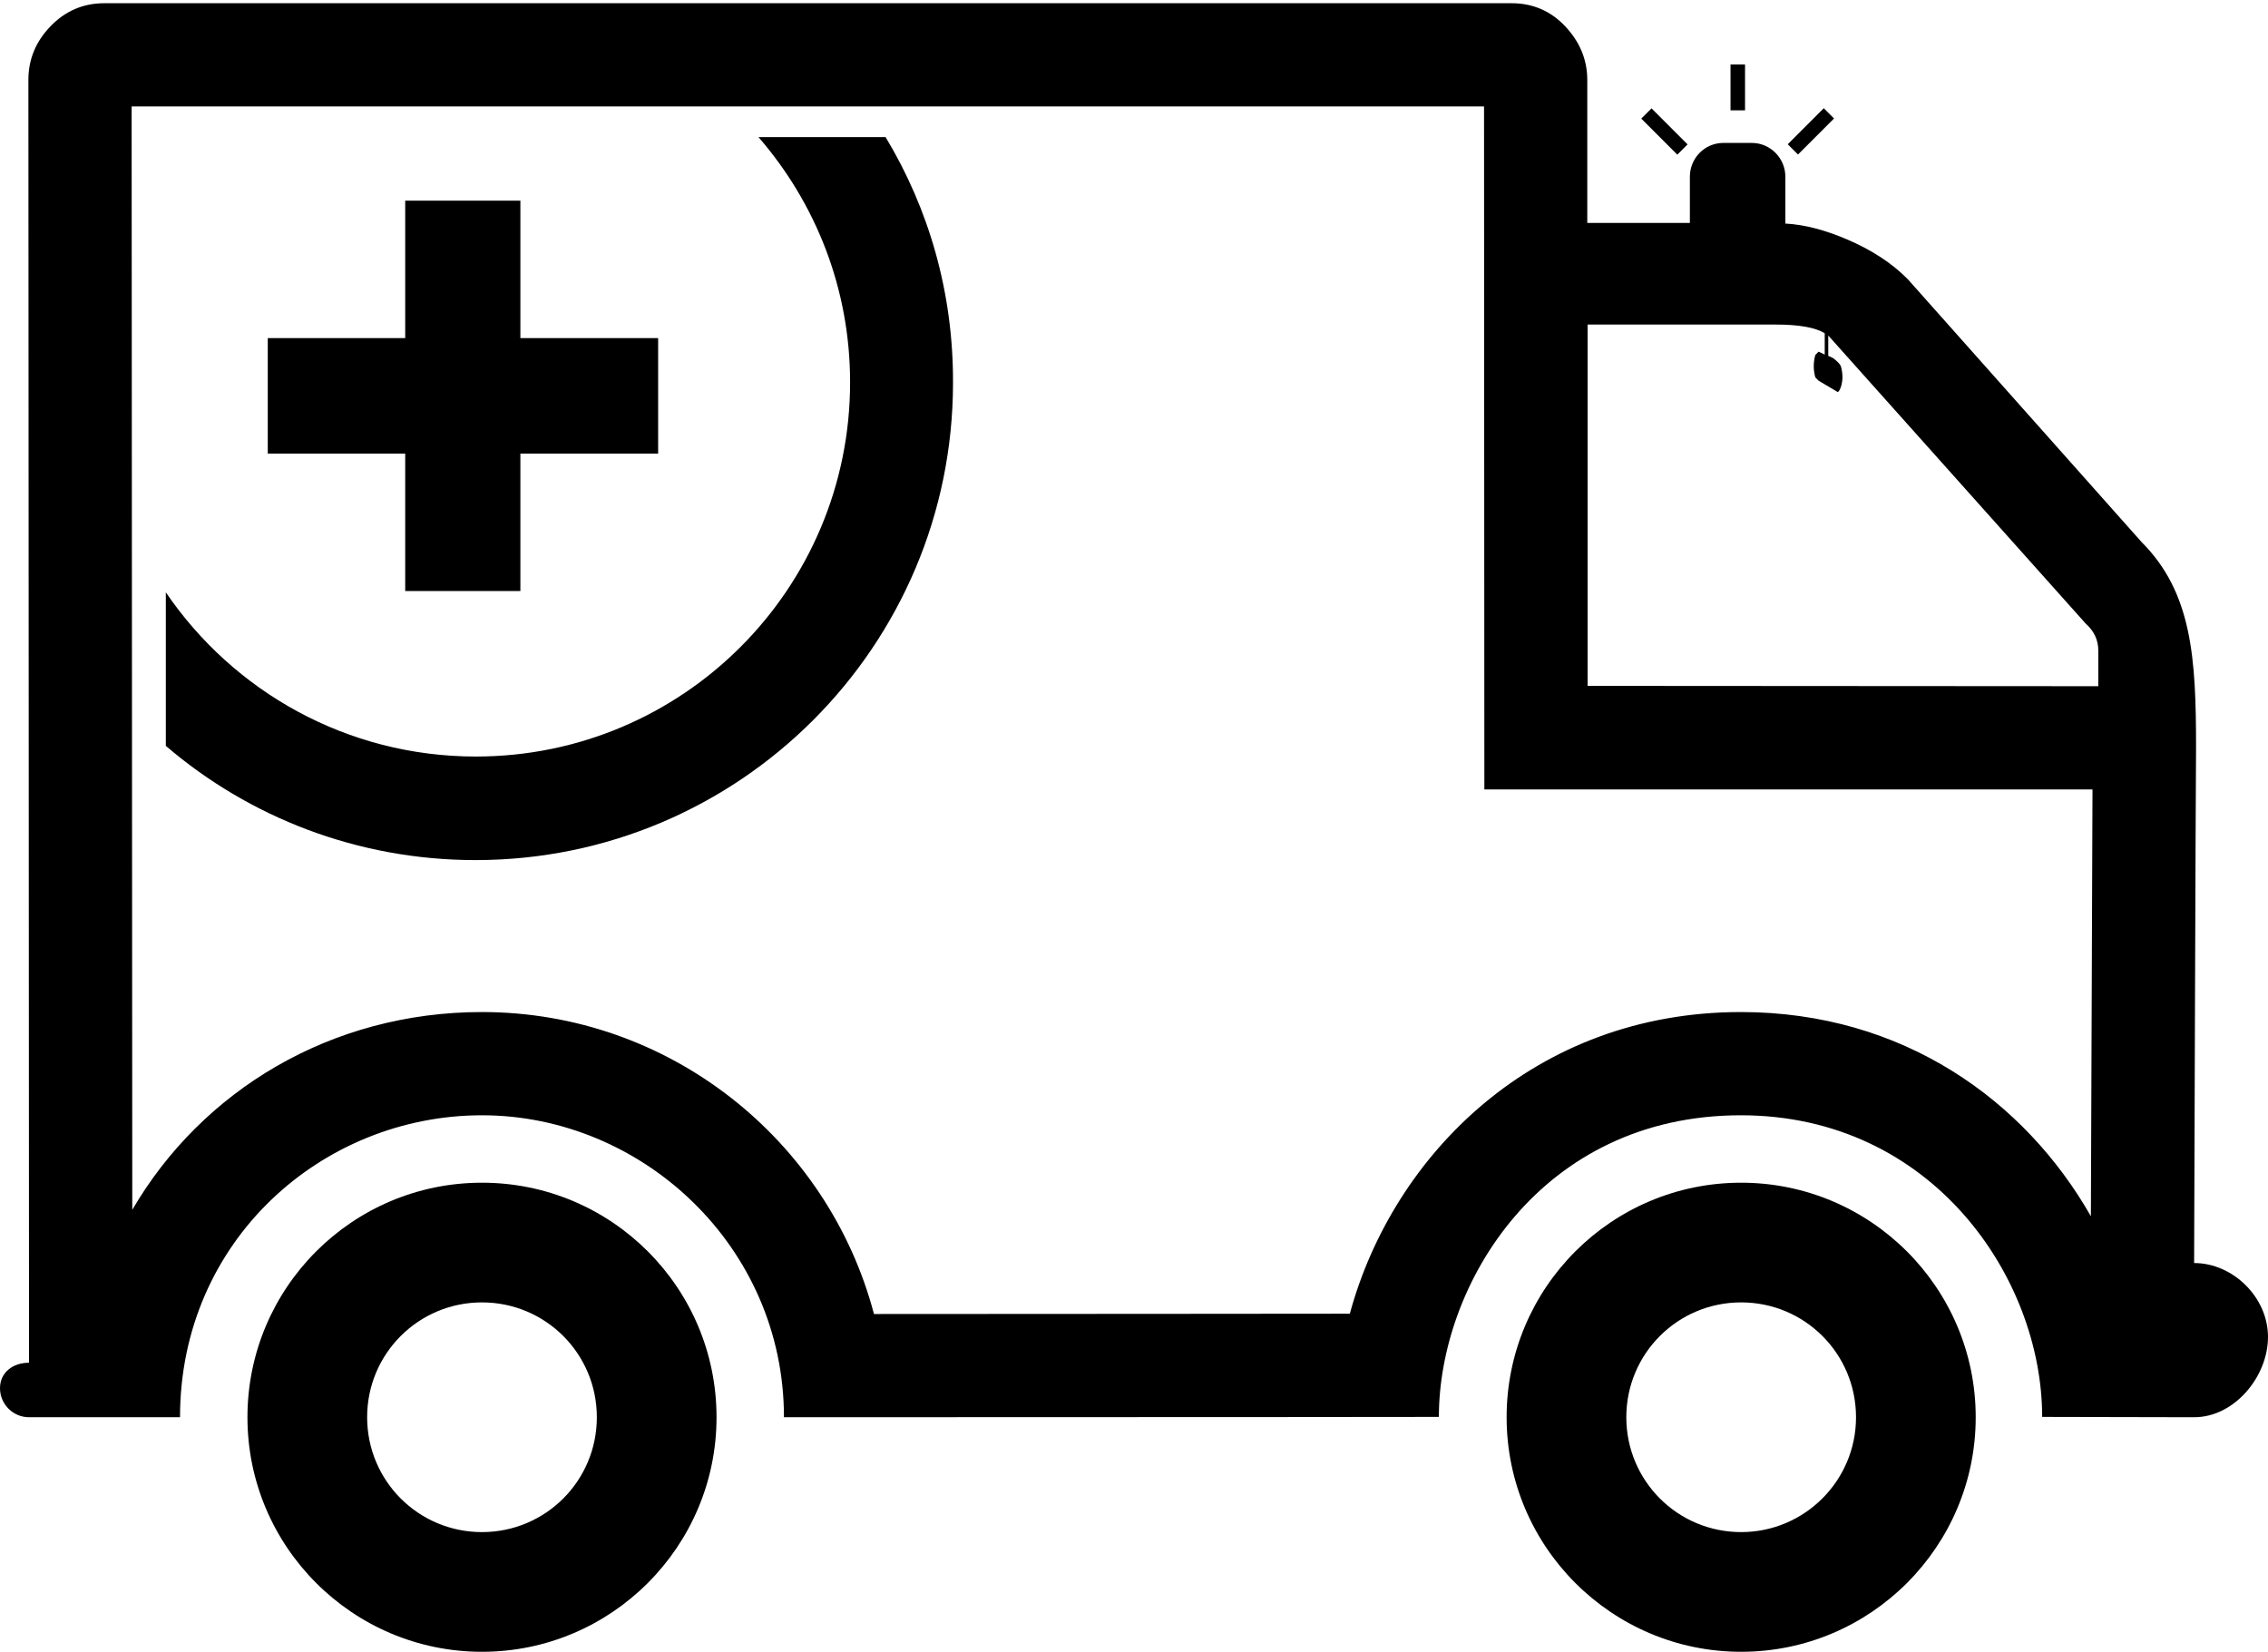 <?xml version="1.0" encoding="utf-8"?>
<!-- Generator: Adobe Illustrator 21.1.0, SVG Export Plug-In . SVG Version: 6.00 Build 0)  -->
<svg version="1.1" id="Layer_1" xmlns="http://www.w3.org/2000/svg" xmlns:xlink="http://www.w3.org/1999/xlink" x="0px" y="0px"
	 viewBox="0 0 703 512" style="enable-background:new 0 0 703 512;" xml:space="preserve">
<g>
	<path d="M274.5,42.5c-0.9,0-38.7,0-39.4,0c17.7,20.4,28.4,46.9,28.4,76c0,64.1-51.9,116-116,116c-40,0-75.2-20.2-96.1-50.9
		c0,0.8,0,47.3,0,47.6c25.8,22.1,59.4,35.4,96,35.4c81.7,0,148-66.3,148-148C295.5,90.7,287.9,64.7,274.5,42.5z"/>
	<polygon points="204,104.8 161.3,104.8 161.3,62.2 125.6,62.2 125.6,104.8 83,104.8 83,140.6 125.6,140.6 125.6,183.2 161.3,183.2 
		161.3,140.6 204,140.6 	"/>
	<path d="M149.4,366.6c-40.2,0-72.7,32.6-72.7,72.7s32.6,72.7,72.7,72.7s72.7-32.6,72.7-72.7S189.6,366.6,149.4,366.6z M149.4,474.9
		c-19.7,0-35.6-15.9-35.6-35.6s15.9-35.6,35.6-35.6s35.6,15.9,35.6,35.6S169.1,474.9,149.4,474.9z M539.7,366.6
		c-40.2,0-72.7,32.6-72.7,72.7s32.6,72.7,72.7,72.7s72.7-32.6,72.7-72.7S579.8,366.6,539.7,366.6z M539.7,474.9
		c-19.7,0-35.6-15.9-35.6-35.6s15.9-35.6,35.6-35.6s35.6,15.9,35.6,35.6S559.3,474.9,539.7,474.9z"/>
	<path d="M460,33l0.1,211.7h188.5c-0.1,33.2-0.4,98.4-0.5,132.3c-20.4-35.8-58.2-63.3-108.5-63.3c-63.9,0-107.8,44.2-121.2,93.5
		c-41,0-62.5,0.1-147.5,0.1c-14.2-53.8-63.3-93.6-121.5-93.6C102.6,313.7,62.6,338,41,375L40.8,33H460 M468.6,1H32.3
		c-6.5,0-12.1,2.4-16.7,7.2S8.8,18.5,8.8,24.8L9,422.4c-5,0-9,3-9,7.9s4,9,9,9h46.8c0-54.8,44.1-93.6,93.6-93.6
		c49.6,0,93.6,40.6,93.6,93.6c131.9,0,203-0.1,203-0.1c0-41.1,31.6-93.5,93.6-93.5c59.3,0,93.4,50.4,93.4,93.5
		c0,0,34.6,0.1,47.1,0.1s22.9-12.6,22.9-24.9s-10.9-22.9-22.9-22.9c0-0.7,0.5-153.3,0.6-159.9c0-27.5-1.2-47.9-16.9-63.6l-72.4-81.4
		c-4.9-5-11.2-9.1-18.9-12.4c-6.8-2.9-13.2-4.6-19.1-4.9V54.8c0-5.8-4.7-10.5-10.4-10.5h-8.8c-5.8,0-10.4,4.7-10.4,10.5v14.3H492
		V24.8c0-6.3-2.3-11.8-6.8-16.6S475.1,1,468.6,1L468.6,1z M492.1,212.6v-112h58.3c7.2,0,12.3,0.9,15.2,2.7v6.6l-1.9-0.9l-1,1
		c-0.3,1-0.5,2.2-0.5,3.5s0.2,2.5,0.5,3.5l1,1l5.9,3.5c0.3,0,0.6-0.5,1-1.5c0.3-1,0.5-2,0.5-3c0-1.3-0.2-2.5-0.5-3.5
		c-0.3-0.7-1.1-1.5-2.4-2.5l-1.5-0.7V104l79.8,89.3c2.6,2.3,3.9,5.1,3.9,8.4v11L492.1,212.6L492.1,212.6z"/>
	<rect x="536.4" y="20" width="4.5" height="14.2"/>
	<rect x="553.5" y="38.4" transform="matrix(0.707 -0.707 0.707 0.707 135.661 408.893)" width="15.8" height="4.5"/>
	<rect x="513.7" y="32.8" transform="matrix(0.707 -0.707 0.707 0.707 122.362 376.765)" width="4.5" height="15.8"/>
</g>
</svg>
